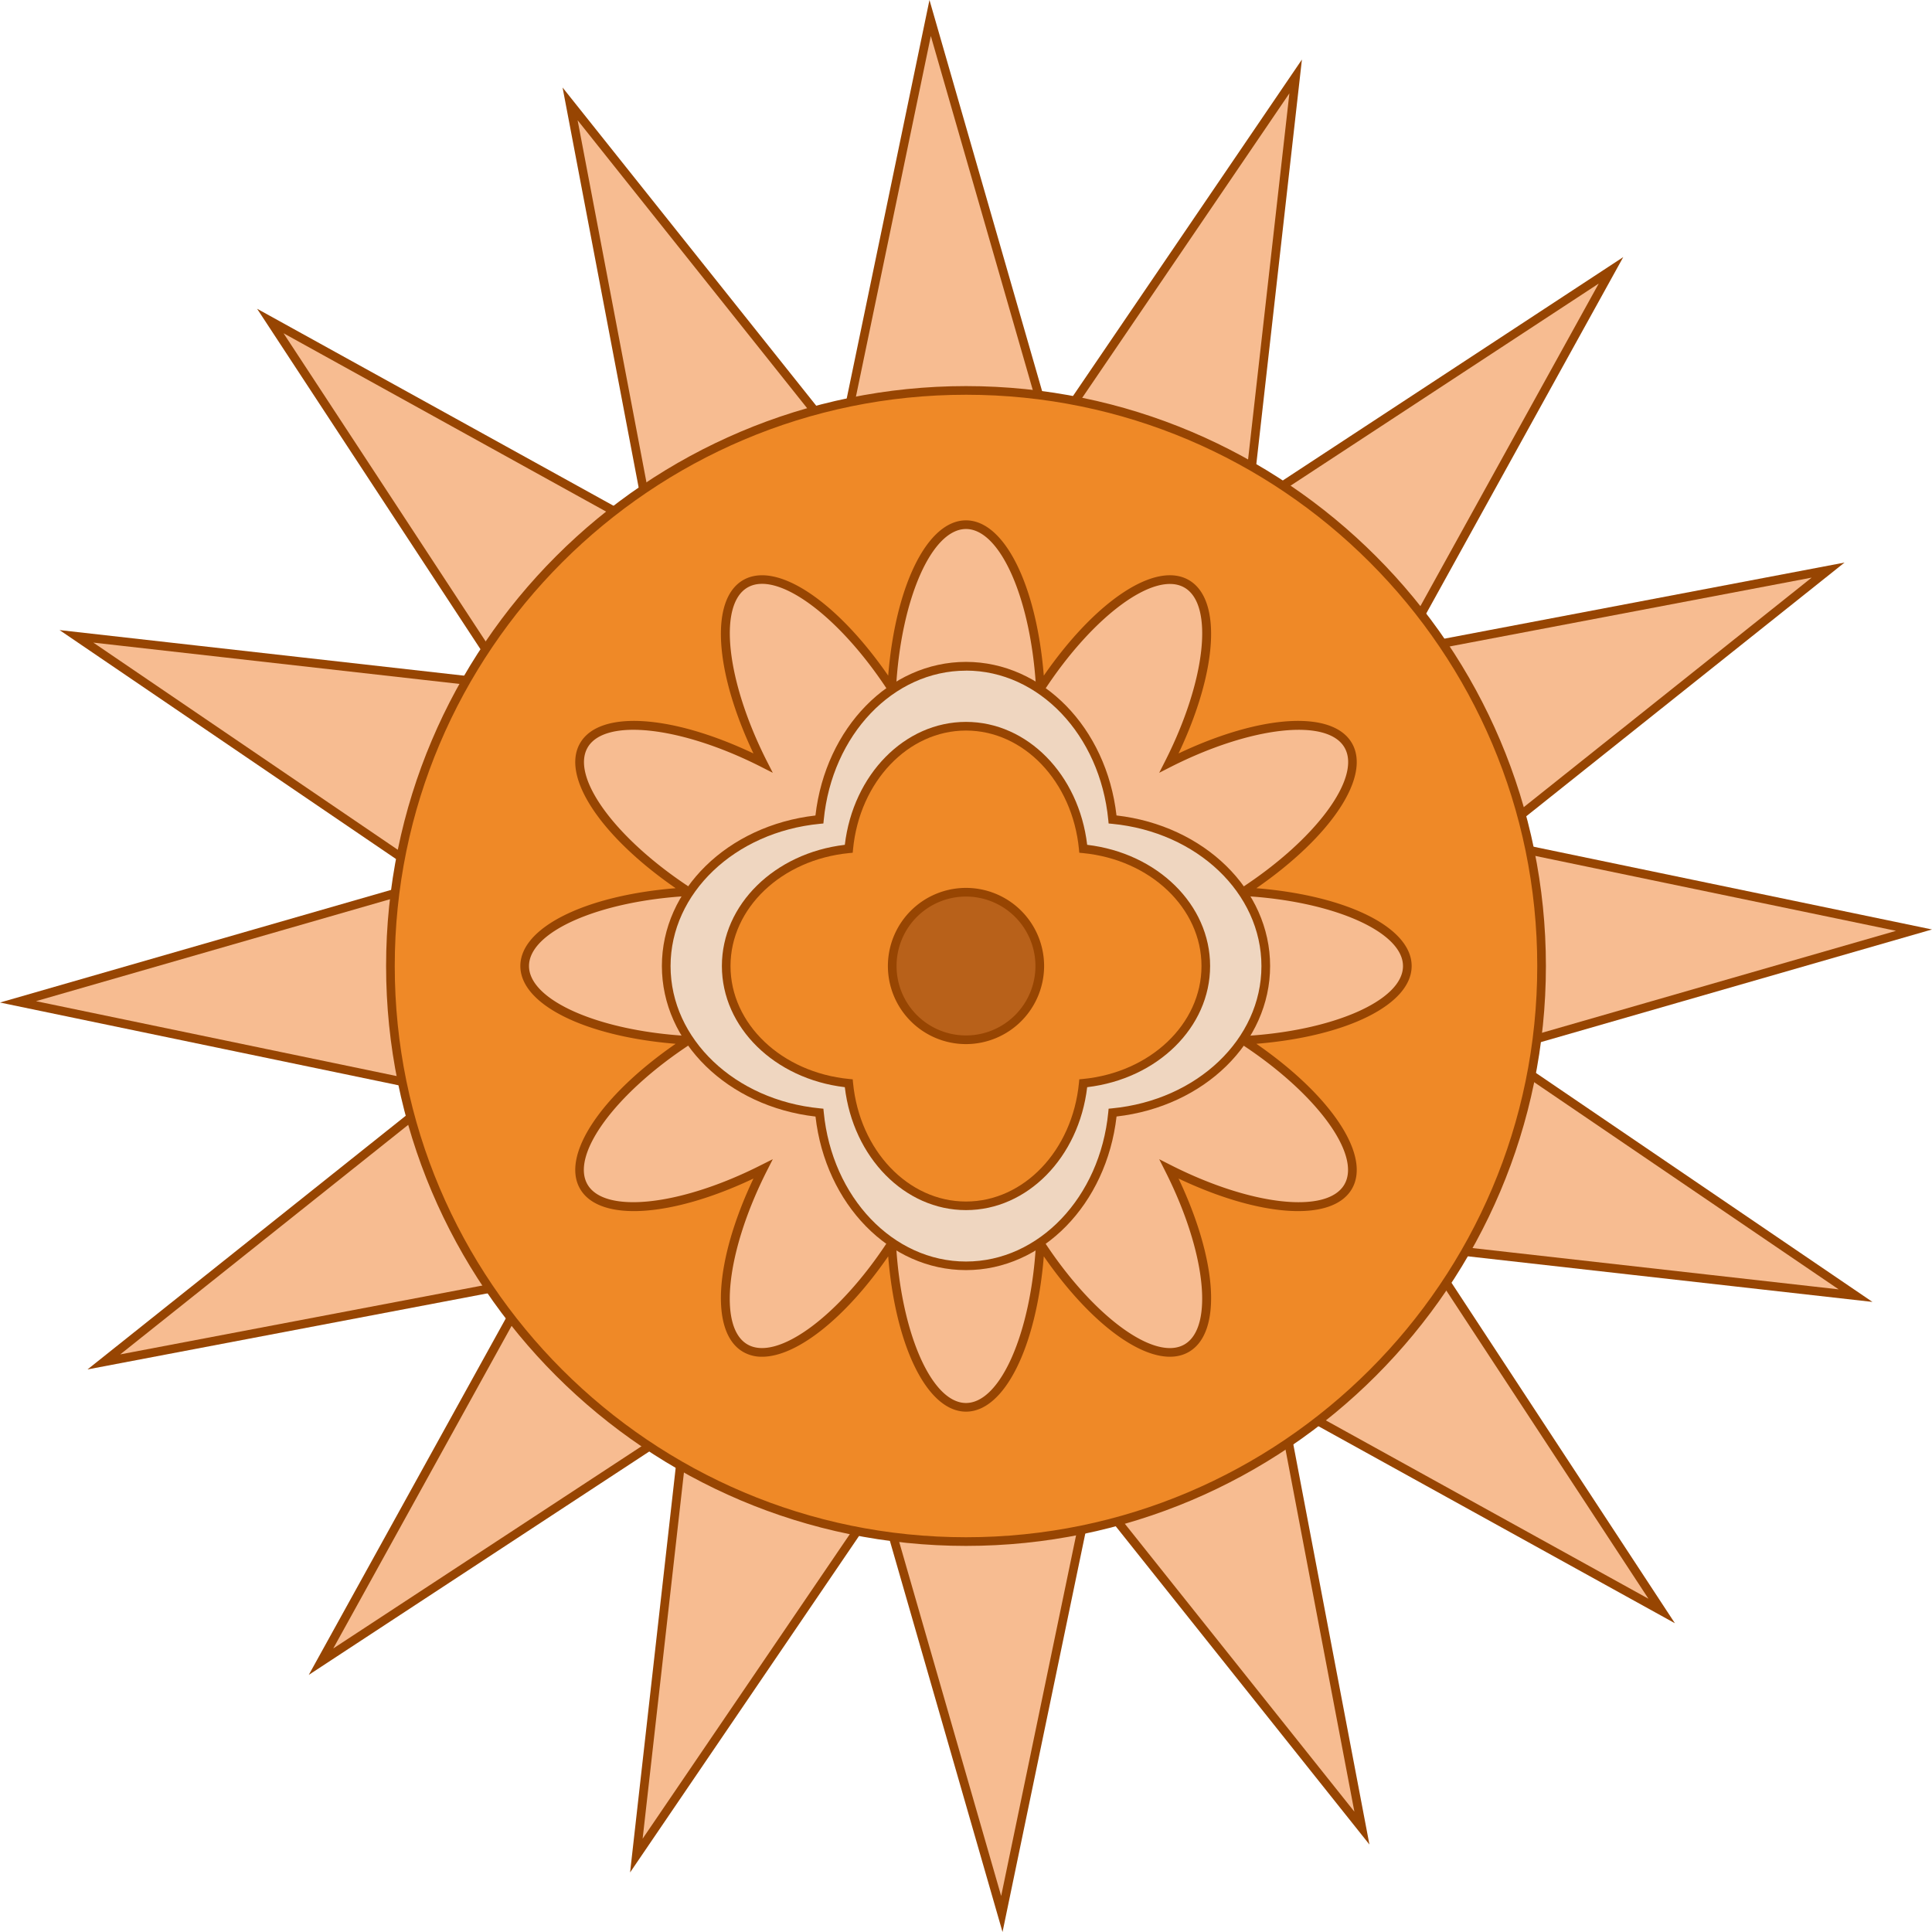 <svg xmlns="http://www.w3.org/2000/svg" width="1080" height="1080" viewBox="0 0 1080 1080"><g id="Слой_2" data-name="Слой 2"><g id="Hippy02_547899550"><g id="Hippy02_547899550-2" data-name="Hippy02_547899550"><path d="M928.89 900.55 715.84 782.77 761.32 1021.93 609.55 831.58 560.04 1069.94 492.67 836 355.72 1037.27 383 795.36 179.45 928.89 297.23 715.84 58.07 761.31 248.42 609.55 10.06 560.04 244 492.67 42.73 355.72 284.64 383 151.1 179.45 364.16 297.23 318.69 58.07 470.45 248.42 519.96 10.06 587.33 244 724.28 42.73 697 284.64 900.55 151.1 782.77 364.16 1021.93 318.69 831.58 470.45 1069.94 519.96 836 587.33 1037.27 724.28 795.36 697 928.89 900.55z" fill="#f7bc91"/><path d="M560.42 1080 491.77 841.62 352.22 1046.71 380 800.2 172.6 936.28l120-217.11L48.92 765.52l194-154.65L0 560.42l238.38-68.65L33.29 352.22 279.8 380 143.72 172.6l217.11 120L314.48 48.92l154.65 194L519.58.0l68.65 238.38L727.78 33.29 7e2 279.8 907.4 143.72l-120 217.1 243.7-46.34-194 154.65L1080 519.58 841.62 588.23l205.09 139.55L800.2 7e2 936.28 907.4l-217.11-120 46.35 243.7-154.65-194zM493.57 830.38l66.09 229.5L608.23 826l148.88 186.74L712.5 778.16l209 115.55L790.51 694l237.32 26.76L830.38 586.43l229.5-66.09L826 471.77l186.74-148.88L778.16 367.5l115.55-209L694 289.49 720.78 52.17 586.43 249.62 520.34 20.12 471.77 254 322.89 67.22 367.5 301.84l-209-115.55L289.49 386 52.17 359.22 249.62 493.57 20.12 559.66 254 608.23 67.22 757.11 301.84 712.5l-115.55 209L386 790.51l-26.76 237.32z" fill="#974502"/><circle cx="540" cy="540" r="321.75" fill="#ef8927"/><path d="M540 864.17c-178.75.0-324.17-145.42-324.17-324.17S361.25 215.83 540 215.83 864.17 361.25 864.17 540 718.75 864.17 540 864.17zm0-643.5c-176.08.0-319.33 143.25-319.33 319.33S363.92 859.33 540 859.33 859.33 716.08 859.33 540 716.08 220.67 540 220.67z" fill="#974502"/><path d="M786.7 540c0-21.21-39.86-38.73-91.61-41.56 43.41-28.32 69.16-63.42 58.56-81.79S699.76 403 653.53 426.47C677 380.24 681.72 337 663.35 326.35s-53.47 15.15-81.79 58.56c-2.83-51.75-20.35-91.61-41.56-91.61s-38.73 39.86-41.56 91.61c-28.32-43.41-63.42-69.16-81.79-58.56S403 380.24 426.47 426.47C380.24 403 337 398.28 326.35 416.65s15.15 53.47 58.56 81.79c-51.75 2.83-91.61 20.35-91.61 41.56s39.86 38.73 91.61 41.56c-43.41 28.32-69.16 63.42-58.56 81.79s53.89 13.61 100.12-9.82c-23.43 46.23-28.19 89.52-9.82 100.12s53.47-15.15 81.79-58.56c2.83 51.75 20.35 91.61 41.56 91.61s38.73-39.86 41.56-91.61c28.32 43.41 63.42 69.16 81.79 58.56s13.61-53.89-9.82-100.12c46.23 23.43 89.52 28.19 100.12 9.82s-15.15-53.47-58.56-81.79C746.84 578.73 786.7 561.21 786.7 540z" fill="#f7bc91"/><path d="M540 789.12c-21.52.0-39.37-36.09-43.49-86.81-24.06 34.81-51.28 56.12-70.49 56.12a20.74 20.74.0 0 1-10.58-2.69c-18.64-10.76-16.05-50.94 5.74-96.92-46 21.79-86.16 24.38-96.92 5.74s11.57-52.14 53.43-81.07c-50.72-4.12-86.81-22-86.81-43.49s36.09-39.37 86.81-43.49c-41.86-28.93-64.19-62.43-53.43-81.07s50.94-16.05 96.92 5.74c-21.79-46-24.38-86.17-5.74-96.92s52.14 11.57 81.07 53.43c4.12-50.72 22-86.81 43.49-86.81s39.37 36.09 43.49 86.81c28.93-41.86 62.43-64.2 81.07-53.43s16.05 50.94-5.74 96.92c46-21.79 86.16-24.38 96.92-5.74s-11.57 52.14-53.43 81.07c50.72 4.12 86.81 22 86.81 43.49S753 579.37 702.31 583.49c41.86 28.93 64.19 62.43 53.43 81.07s-50.94 16.05-96.92-5.74c21.79 46 24.38 86.16 5.74 96.92s-52.14-11.57-81.07-53.43C579.37 753 561.52 789.12 540 789.12zM500.46 687.58l.4 7.38c2.73 50.09 19.92 89.32 39.14 89.32s36.41-39.23 39.14-89.32l.4-7.38 4 6.19c27.41 42 61.93 67.39 78.56 57.79s11.91-52.19-10.76-96.93L648 648l6.6 3.35c44.74 22.67 87.32 27.4 96.93 10.76S735.78 611 693.77 583.58l-6.19-4 7.38-.4c50.09-2.73 89.32-19.93 89.32-39.14S745.05 503.59 695 500.86l-7.38-.4 6.19-4c42-27.41 67.39-61.92 57.79-78.56S699.37 406 654.63 428.62L648 432l3.35-6.6c22.67-44.74 27.4-87.32 10.76-96.93S611 344.22 583.58 386.23l-4 6.19-.4-7.38C576.41 335 559.21 295.72 540 295.72S503.59 335 500.86 385l-.4 7.38-4-6.19c-27.41-42-61.93-67.39-78.56-57.79S406 380.63 428.62 425.37L432 432l-6.59-3.35c-44.74-22.67-87.32-27.4-96.93-10.76s15.78 51.15 57.79 78.56l6.19 4-7.38.4C335 503.59 295.72 520.79 295.72 540S335 576.41 385 579.14l7.38.4-6.19 4c-42 27.41-67.39 61.92-57.79 78.56s52.19 11.91 96.93-10.76L432 648l-3.35 6.59C406 699.37 401.22 742 417.86 751.56s51.15-15.78 78.56-57.79z" fill="#974502"/><path d="M707.55 540c0-42.37-37.44-77.25-85.62-81.93-4.68-48.18-39.56-85.62-81.93-85.62s-77.25 37.44-81.93 85.62c-48.18 4.68-85.62 39.56-85.62 81.93s37.44 77.25 85.62 81.93c4.68 48.18 39.56 85.62 81.93 85.62s77.25-37.44 81.93-85.62C670.11 617.25 707.55 582.37 707.55 540z" fill="#efd6c0"/><path d="M540 710c-42.65.0-78.52-36.76-84.13-85.84C406.79 618.52 370 582.65 370 540s36.76-78.52 85.84-84.13C461.48 406.79 497.35 370 540 370s78.53 36.76 84.13 85.84C673.21 461.48 710 497.35 710 540s-36.76 78.52-85.84 84.13C618.53 673.21 582.65 710 540 710zm0-335.1c-40.72.0-74.9 35.87-79.52 83.43l-.2 2-2 .19c-47.56 4.62-83.43 38.81-83.43 79.53s35.87 74.9 83.43 79.52l2 .2.2 2c4.62 47.56 38.8 83.43 79.52 83.43s74.9-35.87 79.53-83.43l.19-2 2-.2c47.56-4.62 83.43-38.8 83.43-79.52s-35.87-74.91-83.43-79.53l-2-.19-.19-2C614.9 410.74 580.72 374.87 540 374.87z" fill="#974502"/><path d="M674 540c0-33.89-29.95-61.8-68.49-65.55C601.8 435.91 573.89 406 540 406s-61.8 30-65.55 68.49C435.91 478.2 406 506.11 406 540s30 61.8 68.49 65.55C478.2 644.09 506.11 674 540 674s61.8-29.95 65.55-68.49C644.09 601.8 674 573.89 674 540z" fill="#ef8927"/><path d="M540 676.46c-34.26.0-63.09-29.4-67.74-68.72-39.32-4.65-68.72-33.48-68.72-67.74s29.4-63.09 68.72-67.74c4.65-39.32 33.48-68.72 67.74-68.72s63.09 29.4 67.74 68.72c39.32 4.65 68.72 33.48 68.72 67.74s-29.4 63.09-68.72 67.74C603.09 647.06 574.26 676.46 540 676.46zm0-268.08c-32.32.0-59.47 28.51-63.14 66.31l-.19 2-2 .19c-37.8 3.67-66.31 30.82-66.31 63.14s28.51 59.47 66.31 63.14l2 .19.19 2c3.67 37.8 30.82 66.31 63.14 66.31s59.47-28.51 63.14-66.31l.19-2 2-.19c37.8-3.67 66.31-30.82 66.31-63.14s-28.51-59.47-66.31-63.14l-2-.19-.19-2C599.47 436.89 572.32 408.38 540 408.38z" fill="#974502"/><circle cx="540" cy="540" r="41.24" fill="#b8611a"/><path d="M540 583.66A43.66 43.66.0 1 1 583.66 540 43.71 43.71.0 0 1 540 583.66zm0-82.48A38.82 38.82.0 1 0 578.82 540 38.86 38.86.0 0 0 540 501.18z" fill="#974502"/></g></g></g></svg>